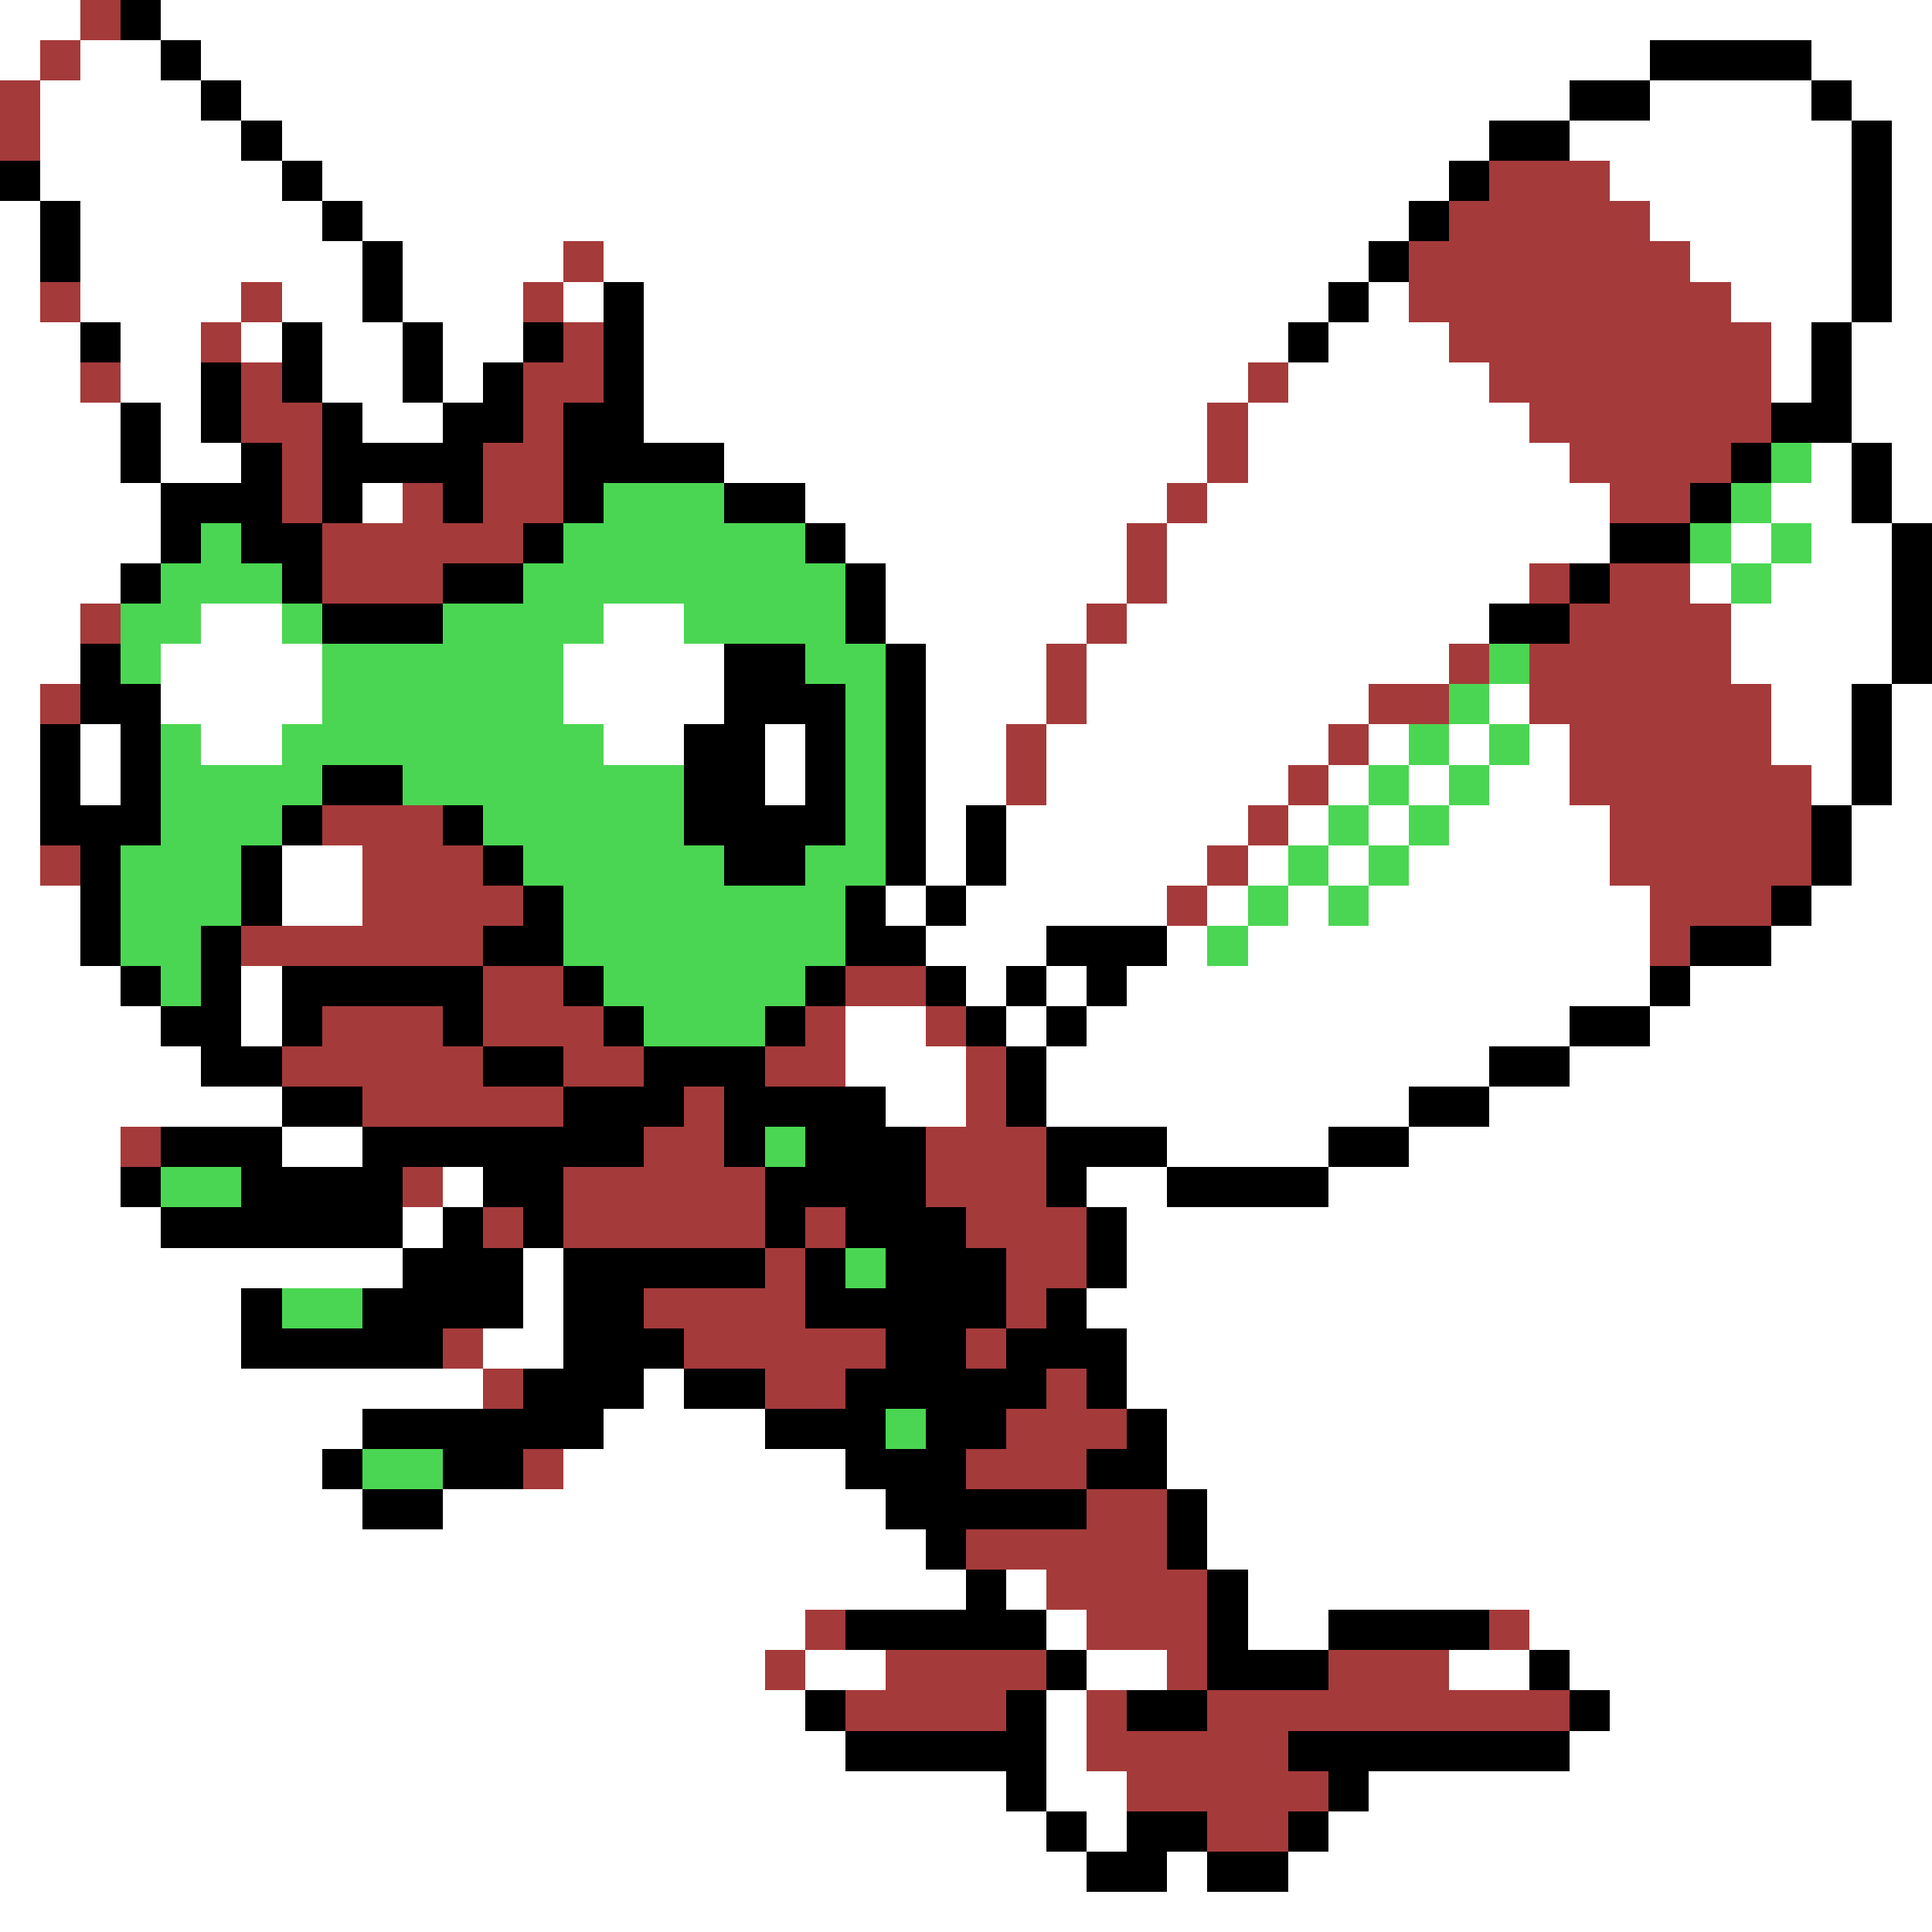 <svg xmlns="http://www.w3.org/2000/svg" viewBox="0 -0.5 48 48" shape-rendering="crispEdges">
<rect x="0" y="-0.5" width="48" height="48" fill="#333333" stroke="none"/>
<path stroke="#ffffff" d="M0 0h2M4 0h44M0 1h1M2 1h2M5 1h36M45 1h3M1 2h4M6 2h33M41 2h4M46 2h2M1 3h5M7 3h30M39 3h7M47 3h1M1 4h6M8 4h28M40 4h6M47 4h1M0 5h1M2 5h6M9 5h26M41 5h5M47 5h1M0 6h1M2 6h7M10 6h4M15 6h19M42 6h4M47 6h1M0 7h1M2 7h4M7 7h2M10 7h3M14 7h1M16 7h17M34 7h1M43 7h3M47 7h1M0 8h2M3 8h2M6 8h1M8 8h2M11 8h2M16 8h16M33 8h3M44 8h1M46 8h2M0 9h2M3 9h2M8 9h2M11 9h1M16 9h15M32 9h5M44 9h1M46 9h2M0 10h3M4 10h1M9 10h2M16 10h14M31 10h7M46 10h2M0 11h3M4 11h2M18 11h12M31 11h8M45 11h1M47 11h1M0 12h4M9 12h1M20 12h9M30 12h10M44 12h2M47 12h1M0 13h4M21 13h7M29 13h11M43 13h1M45 13h2M0 14h3M22 14h6M29 14h9M42 14h1M44 14h3M0 15h2M5 15h2M15 15h2M22 15h5M28 15h9M43 15h4M0 16h2M4 16h4M14 16h4M23 16h3M27 16h9M43 16h4M0 17h1M4 17h4M14 17h4M23 17h3M27 17h7M37 17h1M44 17h2M47 17h1M0 18h1M2 18h1M5 18h2M15 18h2M19 18h1M23 18h2M26 18h7M34 18h1M36 18h1M38 18h1M44 18h2M47 18h1M0 19h1M2 19h1M19 19h1M23 19h2M26 19h6M33 19h1M35 19h1M37 19h2M45 19h1M47 19h1M0 20h1M23 20h1M25 20h6M32 20h1M34 20h1M36 20h4M46 20h2M0 21h1M7 21h2M23 21h1M25 21h5M31 21h1M33 21h1M35 21h5M46 21h2M0 22h2M7 22h2M22 22h1M24 22h5M30 22h1M32 22h1M34 22h7M45 22h3M0 23h2M23 23h3M29 23h1M31 23h10M44 23h4M0 24h3M6 24h1M24 24h1M26 24h1M28 24h13M42 24h6M0 25h4M6 25h1M21 25h2M25 25h1M27 25h12M41 25h7M0 26h5M21 26h3M26 26h11M39 26h9M0 27h7M22 27h2M26 27h9M37 27h11M0 28h3M7 28h2M29 28h4M35 28h13M0 29h3M11 29h1M27 29h2M33 29h15M0 30h4M10 30h1M28 30h20M0 31h10M13 31h1M28 31h20M0 32h6M13 32h1M27 32h21M0 33h6M12 33h2M28 33h20M0 34h12M16 34h1M28 34h20M0 35h9M15 35h4M29 35h19M0 36h8M14 36h7M29 36h19M0 37h9M11 37h11M30 37h18M0 38h23M30 38h18M0 39h24M25 39h1M31 39h17M0 40h20M26 40h1M31 40h2M38 40h10M0 41h19M20 41h2M27 41h2M36 41h2M39 41h9M0 42h20M26 42h1M40 42h8M0 43h21M26 43h1M39 43h9M0 44h25M26 44h2M34 44h14M0 45h26M27 45h1M33 45h15M0 46h27M29 46h1M32 46h16M0 47h48" />
<path stroke="#a53a3a" d="M2 0h1M1 1h1M0 2h1M0 3h1M37 4h3M36 5h5M14 6h1M35 6h7M1 7h1M6 7h1M13 7h1M35 7h8M5 8h1M14 8h1M36 8h8M2 9h1M6 9h1M13 9h2M31 9h1M37 9h7M6 10h2M13 10h1M30 10h1M38 10h6M7 11h1M12 11h2M30 11h1M39 11h4M7 12h1M10 12h1M12 12h2M29 12h1M40 12h2M8 13h5M28 13h1M8 14h3M28 14h1M38 14h1M40 14h2M2 15h1M27 15h1M39 15h4M26 16h1M36 16h1M38 16h5M1 17h1M26 17h1M34 17h2M38 17h6M25 18h1M33 18h1M39 18h5M25 19h1M32 19h1M39 19h6M8 20h3M31 20h1M40 20h5M1 21h1M9 21h3M30 21h1M40 21h5M9 22h4M29 22h1M41 22h3M6 23h6M41 23h1M12 24h2M21 24h2M8 25h3M12 25h3M20 25h1M23 25h1M7 26h5M14 26h2M19 26h2M24 26h1M9 27h5M17 27h1M24 27h1M3 28h1M16 28h2M23 28h3M10 29h1M14 29h5M23 29h3M12 30h1M14 30h5M20 30h1M24 30h3M19 31h1M25 31h2M16 32h4M25 32h1M11 33h1M17 33h5M24 33h1M12 34h1M19 34h2M26 34h1M25 35h3M13 36h1M24 36h3M27 37h2M24 38h5M26 39h4M20 40h1M27 40h3M37 40h1M19 41h1M22 41h4M29 41h1M33 41h3M21 42h4M27 42h1M30 42h9M27 43h5M28 44h5M30 45h2" />
<path stroke="#000000" d="M3 0h1M4 1h1M41 1h4M5 2h1M39 2h2M45 2h1M6 3h1M37 3h2M46 3h1M0 4h1M7 4h1M36 4h1M46 4h1M1 5h1M8 5h1M35 5h1M46 5h1M1 6h1M9 6h1M34 6h1M46 6h1M9 7h1M15 7h1M33 7h1M46 7h1M2 8h1M7 8h1M10 8h1M13 8h1M15 8h1M32 8h1M45 8h1M5 9h1M7 9h1M10 9h1M12 9h1M15 9h1M45 9h1M3 10h1M5 10h1M8 10h1M11 10h2M14 10h2M44 10h2M3 11h1M6 11h1M8 11h4M14 11h4M43 11h1M46 11h1M4 12h3M8 12h1M11 12h1M14 12h1M18 12h2M42 12h1M46 12h1M4 13h1M6 13h2M13 13h1M20 13h1M40 13h2M47 13h1M3 14h1M7 14h1M11 14h2M21 14h1M39 14h1M47 14h1M8 15h3M21 15h1M37 15h2M47 15h1M2 16h1M18 16h2M22 16h1M47 16h1M2 17h2M18 17h3M22 17h1M46 17h1M1 18h1M3 18h1M17 18h2M20 18h1M22 18h1M46 18h1M1 19h1M3 19h1M8 19h2M17 19h2M20 19h1M22 19h1M46 19h1M1 20h3M7 20h1M11 20h1M17 20h4M22 20h1M24 20h1M45 20h1M2 21h1M6 21h1M12 21h1M18 21h2M22 21h1M24 21h1M45 21h1M2 22h1M6 22h1M13 22h1M21 22h1M23 22h1M44 22h1M2 23h1M5 23h1M12 23h2M21 23h2M26 23h3M42 23h2M3 24h1M5 24h1M7 24h5M14 24h1M20 24h1M23 24h1M25 24h1M27 24h1M41 24h1M4 25h2M7 25h1M11 25h1M15 25h1M19 25h1M24 25h1M26 25h1M39 25h2M5 26h2M12 26h2M16 26h3M25 26h1M37 26h2M7 27h2M14 27h3M18 27h4M25 27h1M35 27h2M4 28h3M9 28h7M18 28h1M20 28h3M26 28h3M33 28h2M3 29h1M6 29h4M12 29h2M19 29h4M26 29h1M29 29h4M4 30h6M11 30h1M13 30h1M19 30h1M21 30h3M27 30h1M10 31h3M14 31h5M20 31h1M22 31h3M27 31h1M6 32h1M9 32h4M14 32h2M20 32h5M26 32h1M6 33h5M14 33h3M22 33h2M25 33h3M13 34h3M17 34h2M21 34h5M27 34h1M9 35h6M19 35h3M23 35h2M28 35h1M8 36h1M11 36h2M21 36h3M27 36h2M9 37h2M22 37h5M29 37h1M23 38h1M29 38h1M24 39h1M30 39h1M21 40h5M30 40h1M33 40h4M26 41h1M30 41h3M38 41h1M20 42h1M25 42h1M28 42h2M39 42h1M21 43h5M32 43h7M25 44h1M33 44h1M26 45h1M28 45h2M32 45h1M27 46h2M30 46h2" />
<path stroke="#4ad652" d="M44 11h1M15 12h3M43 12h1M5 13h1M14 13h6M42 13h1M44 13h1M4 14h3M13 14h8M43 14h1M3 15h2M7 15h1M11 15h4M17 15h4M3 16h1M8 16h6M20 16h2M37 16h1M8 17h6M21 17h1M36 17h1M4 18h1M7 18h8M21 18h1M35 18h1M37 18h1M4 19h4M10 19h7M21 19h1M34 19h1M36 19h1M4 20h3M12 20h5M21 20h1M33 20h1M35 20h1M3 21h3M13 21h5M20 21h2M32 21h1M34 21h1M3 22h3M14 22h7M31 22h1M33 22h1M3 23h2M14 23h7M30 23h1M4 24h1M15 24h5M16 25h3M19 28h1M4 29h2M21 31h1M7 32h2M22 35h1M9 36h2" />
</svg>